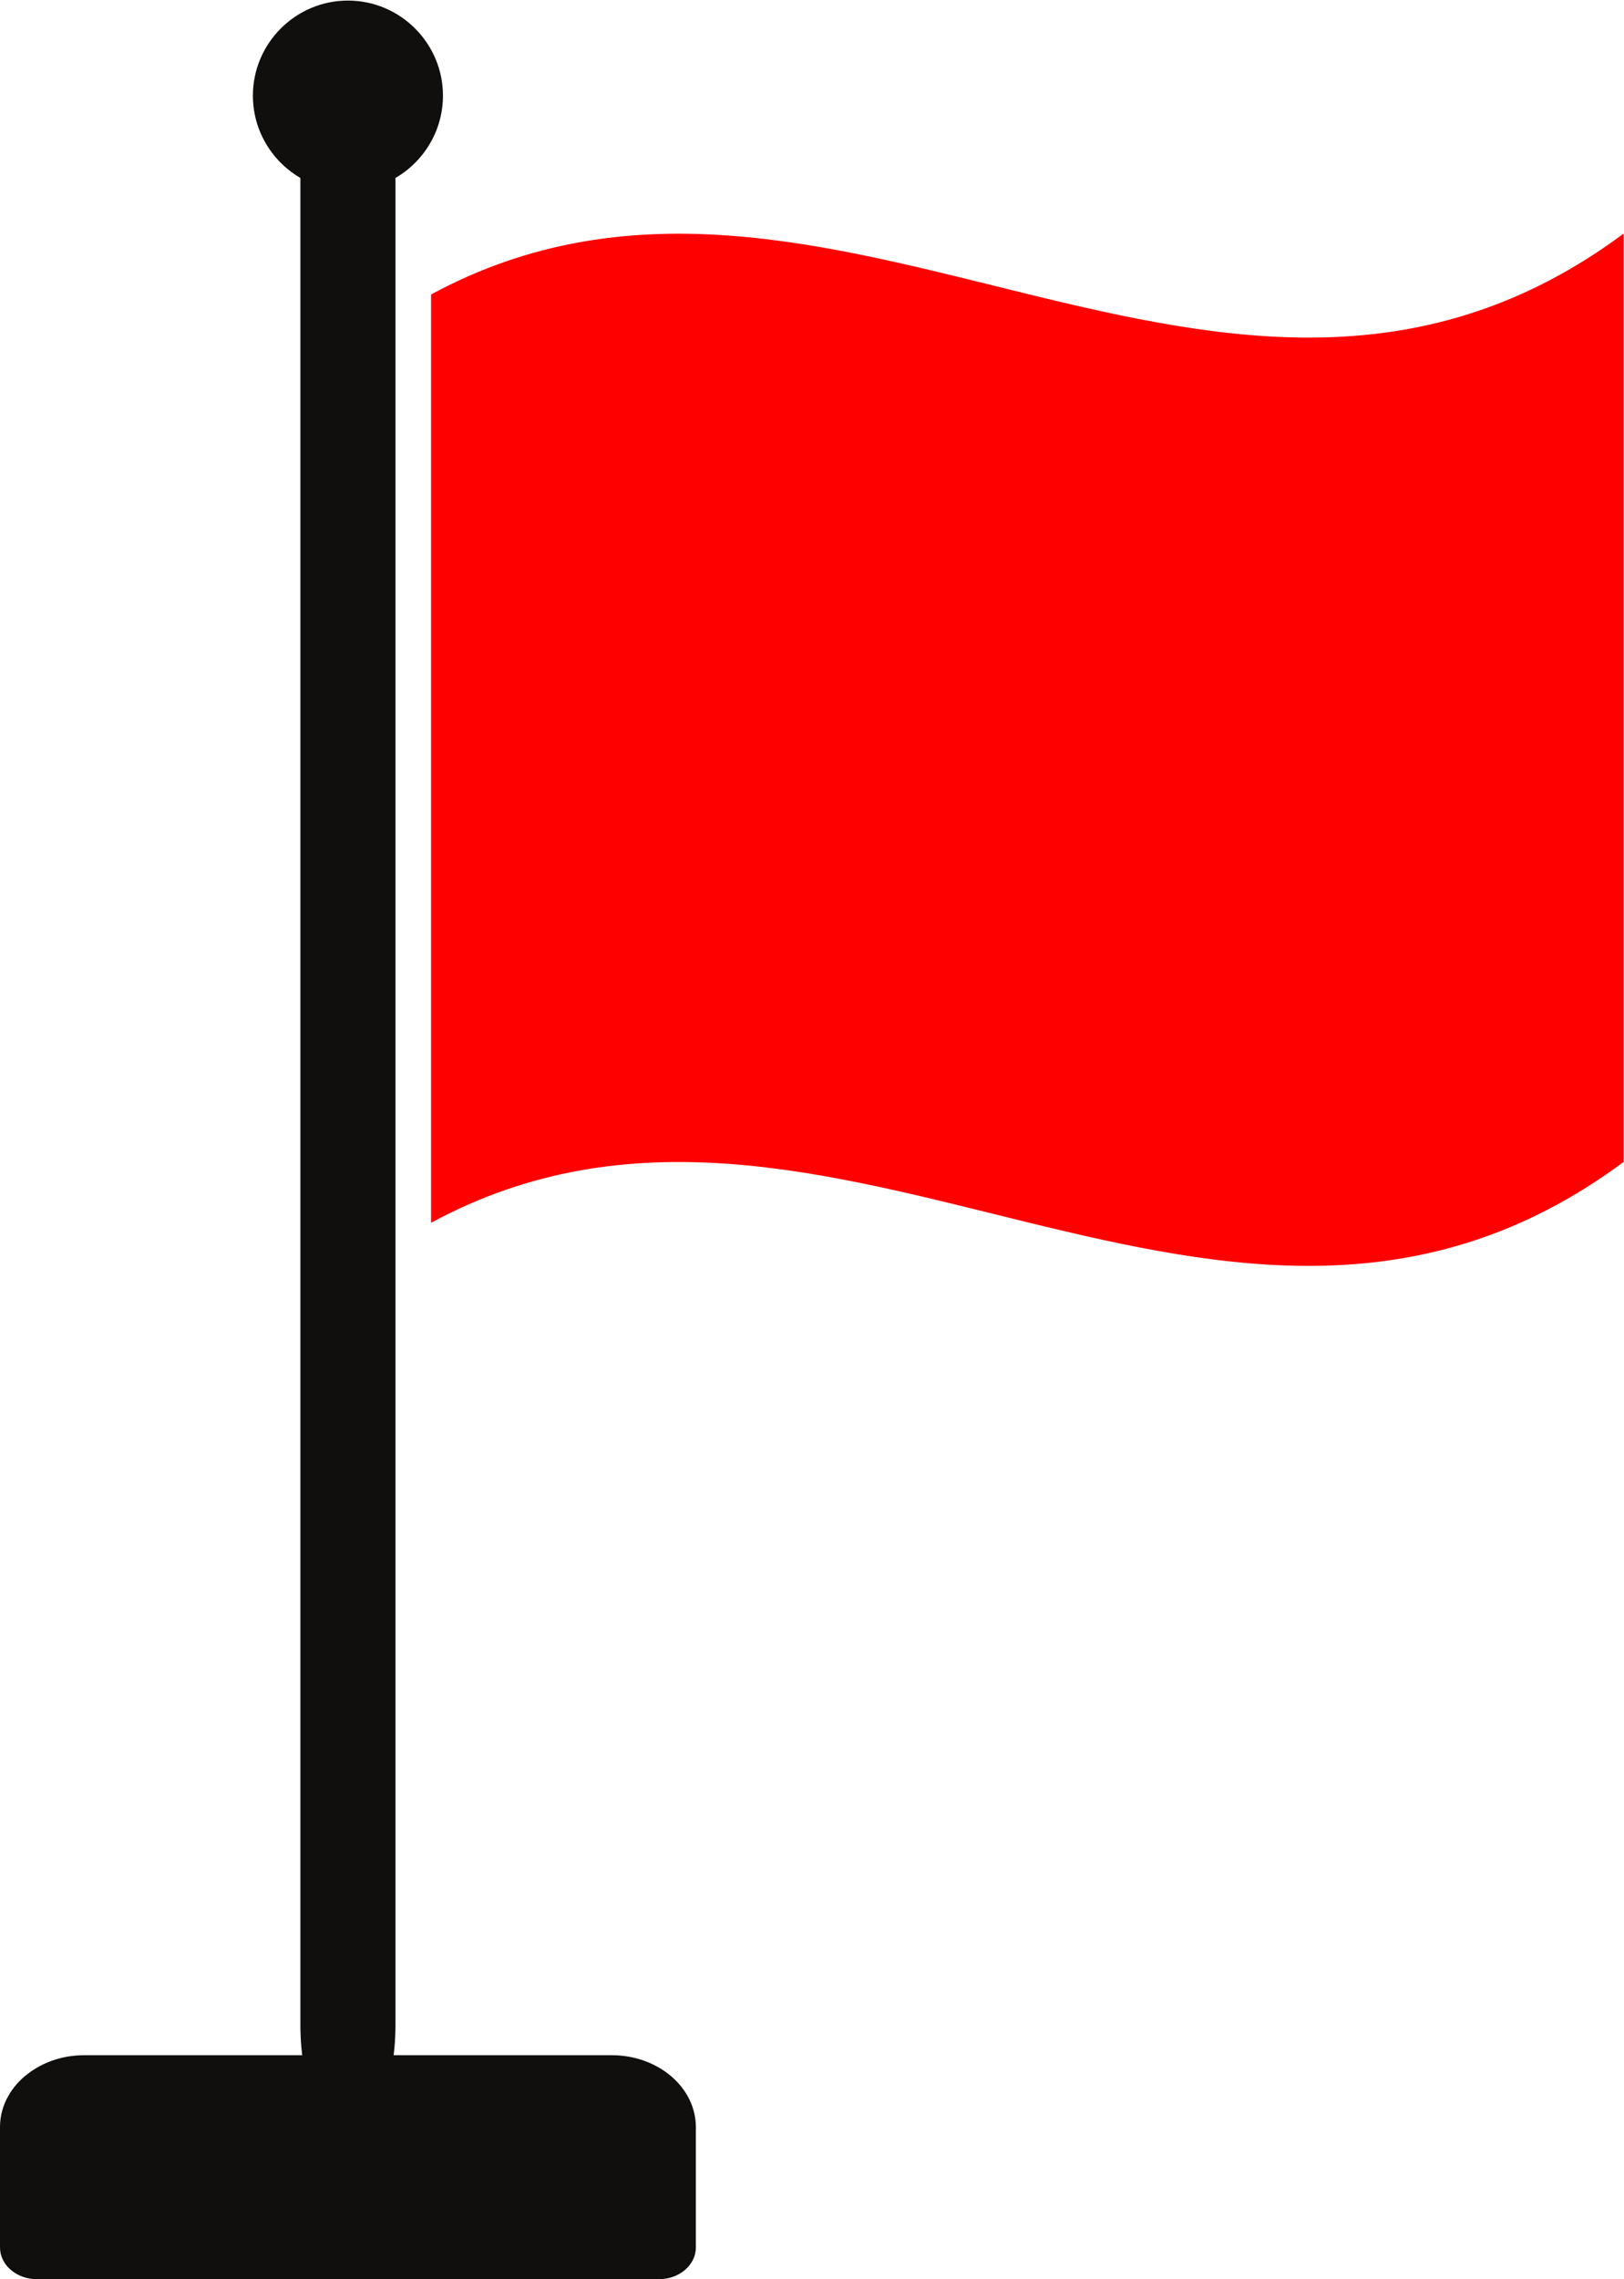<?xml version="1.0" encoding="UTF-8" standalone="no"?>
<!-- Created with Inkscape (http://www.inkscape.org/) -->

<svg
   version="1.1"
   id="svg2"
   width="350.453"
   height="491.52"
   viewBox="0 0 350.453 491.52"
   sodipodi:docname="Universal_(150).eps"
   xmlns:inkscape="http://www.inkscape.org/namespaces/inkscape"
   xmlns:sodipodi="http://sodipodi.sourceforge.net/DTD/sodipodi-0.dtd"
   xmlns="http://www.w3.org/2000/svg"
   xmlns:svg="http://www.w3.org/2000/svg">
  <defs
     id="defs6" />
  <sodipodi:namedview
     id="namedview4"
     pagecolor="#ffffff"
     bordercolor="#000000"
     borderopacity="0.25"
     inkscape:showpageshadow="2"
     inkscape:pageopacity="0.0"
     inkscape:pagecheckerboard="0"
     inkscape:deskcolor="#d1d1d1" />
  <g
     id="g8"
     inkscape:groupmode="layer"
     inkscape:label="ink_ext_XXXXXX"
     transform="matrix(1.333,0,0,-1.333,0,491.52)">
    <g
       id="g10"
       transform="scale(0.1)">
      <path
         d="m 486.285,3419.39 c 0,97.88 34.469,177.27 76.961,177.27 42.496,0 76.965,-79.39 76.965,-177.27 V 411.379 c 0,-97.879 -34.469,-177.27 -76.965,-177.27 -42.492,0 -76.961,79.391 -76.961,177.27 V 3419.39"
         style="fill:#100f0d;fill-opacity:1;fill-rule:evenodd;stroke:none"
         id="path12" />
      <path
         d="M 1066.55,0 H 59.953 C 26.84,0 0,22.961 0,51.281 V 246.129 c 0,32.012 15.27,61.09 39.863,82.133 1.469,1.25 2.988,2.418 4.555,3.519 24.277,18.969 56.422,30.578 91.461,30.578 h 854.742 c 37.429,0 71.409,-13.058 96.009,-34.097 24.6,-21.043 39.87,-50.121 39.87,-82.133 V 51.281 C 1126.5,22.961 1099.66,0 1066.55,0"
         style="fill:#100f0d;fill-opacity:1;fill-rule:nonzero;stroke:none"
         id="path14" />
      <path
         d="m 563.254,3378.71 c 84.734,0 153.84,69.11 153.84,153.84 0,84.74 -69.106,153.85 -153.84,153.85 -84.738,0 -153.852,-69.11 -153.852,-153.85 0,-84.73 69.114,-153.84 153.852,-153.84"
         style="fill:#100f0d;fill-opacity:1;fill-rule:evenodd;stroke:none"
         id="path16" />
      <path
         d="m 697.809,3210.88 c 643.541,348.5 1287.081,-379.07 1930.621,98.52 0,-500.61 0,-1001.21 0,-1501.81 C 1984.89,1330 1341.35,2057.57 697.809,1709.07 v 1501.81"
         style="fill:red;fill-opacity:1;fill-rule:nonzero;stroke:none"
         id="path18" />
    </g>
  </g>
</svg>
